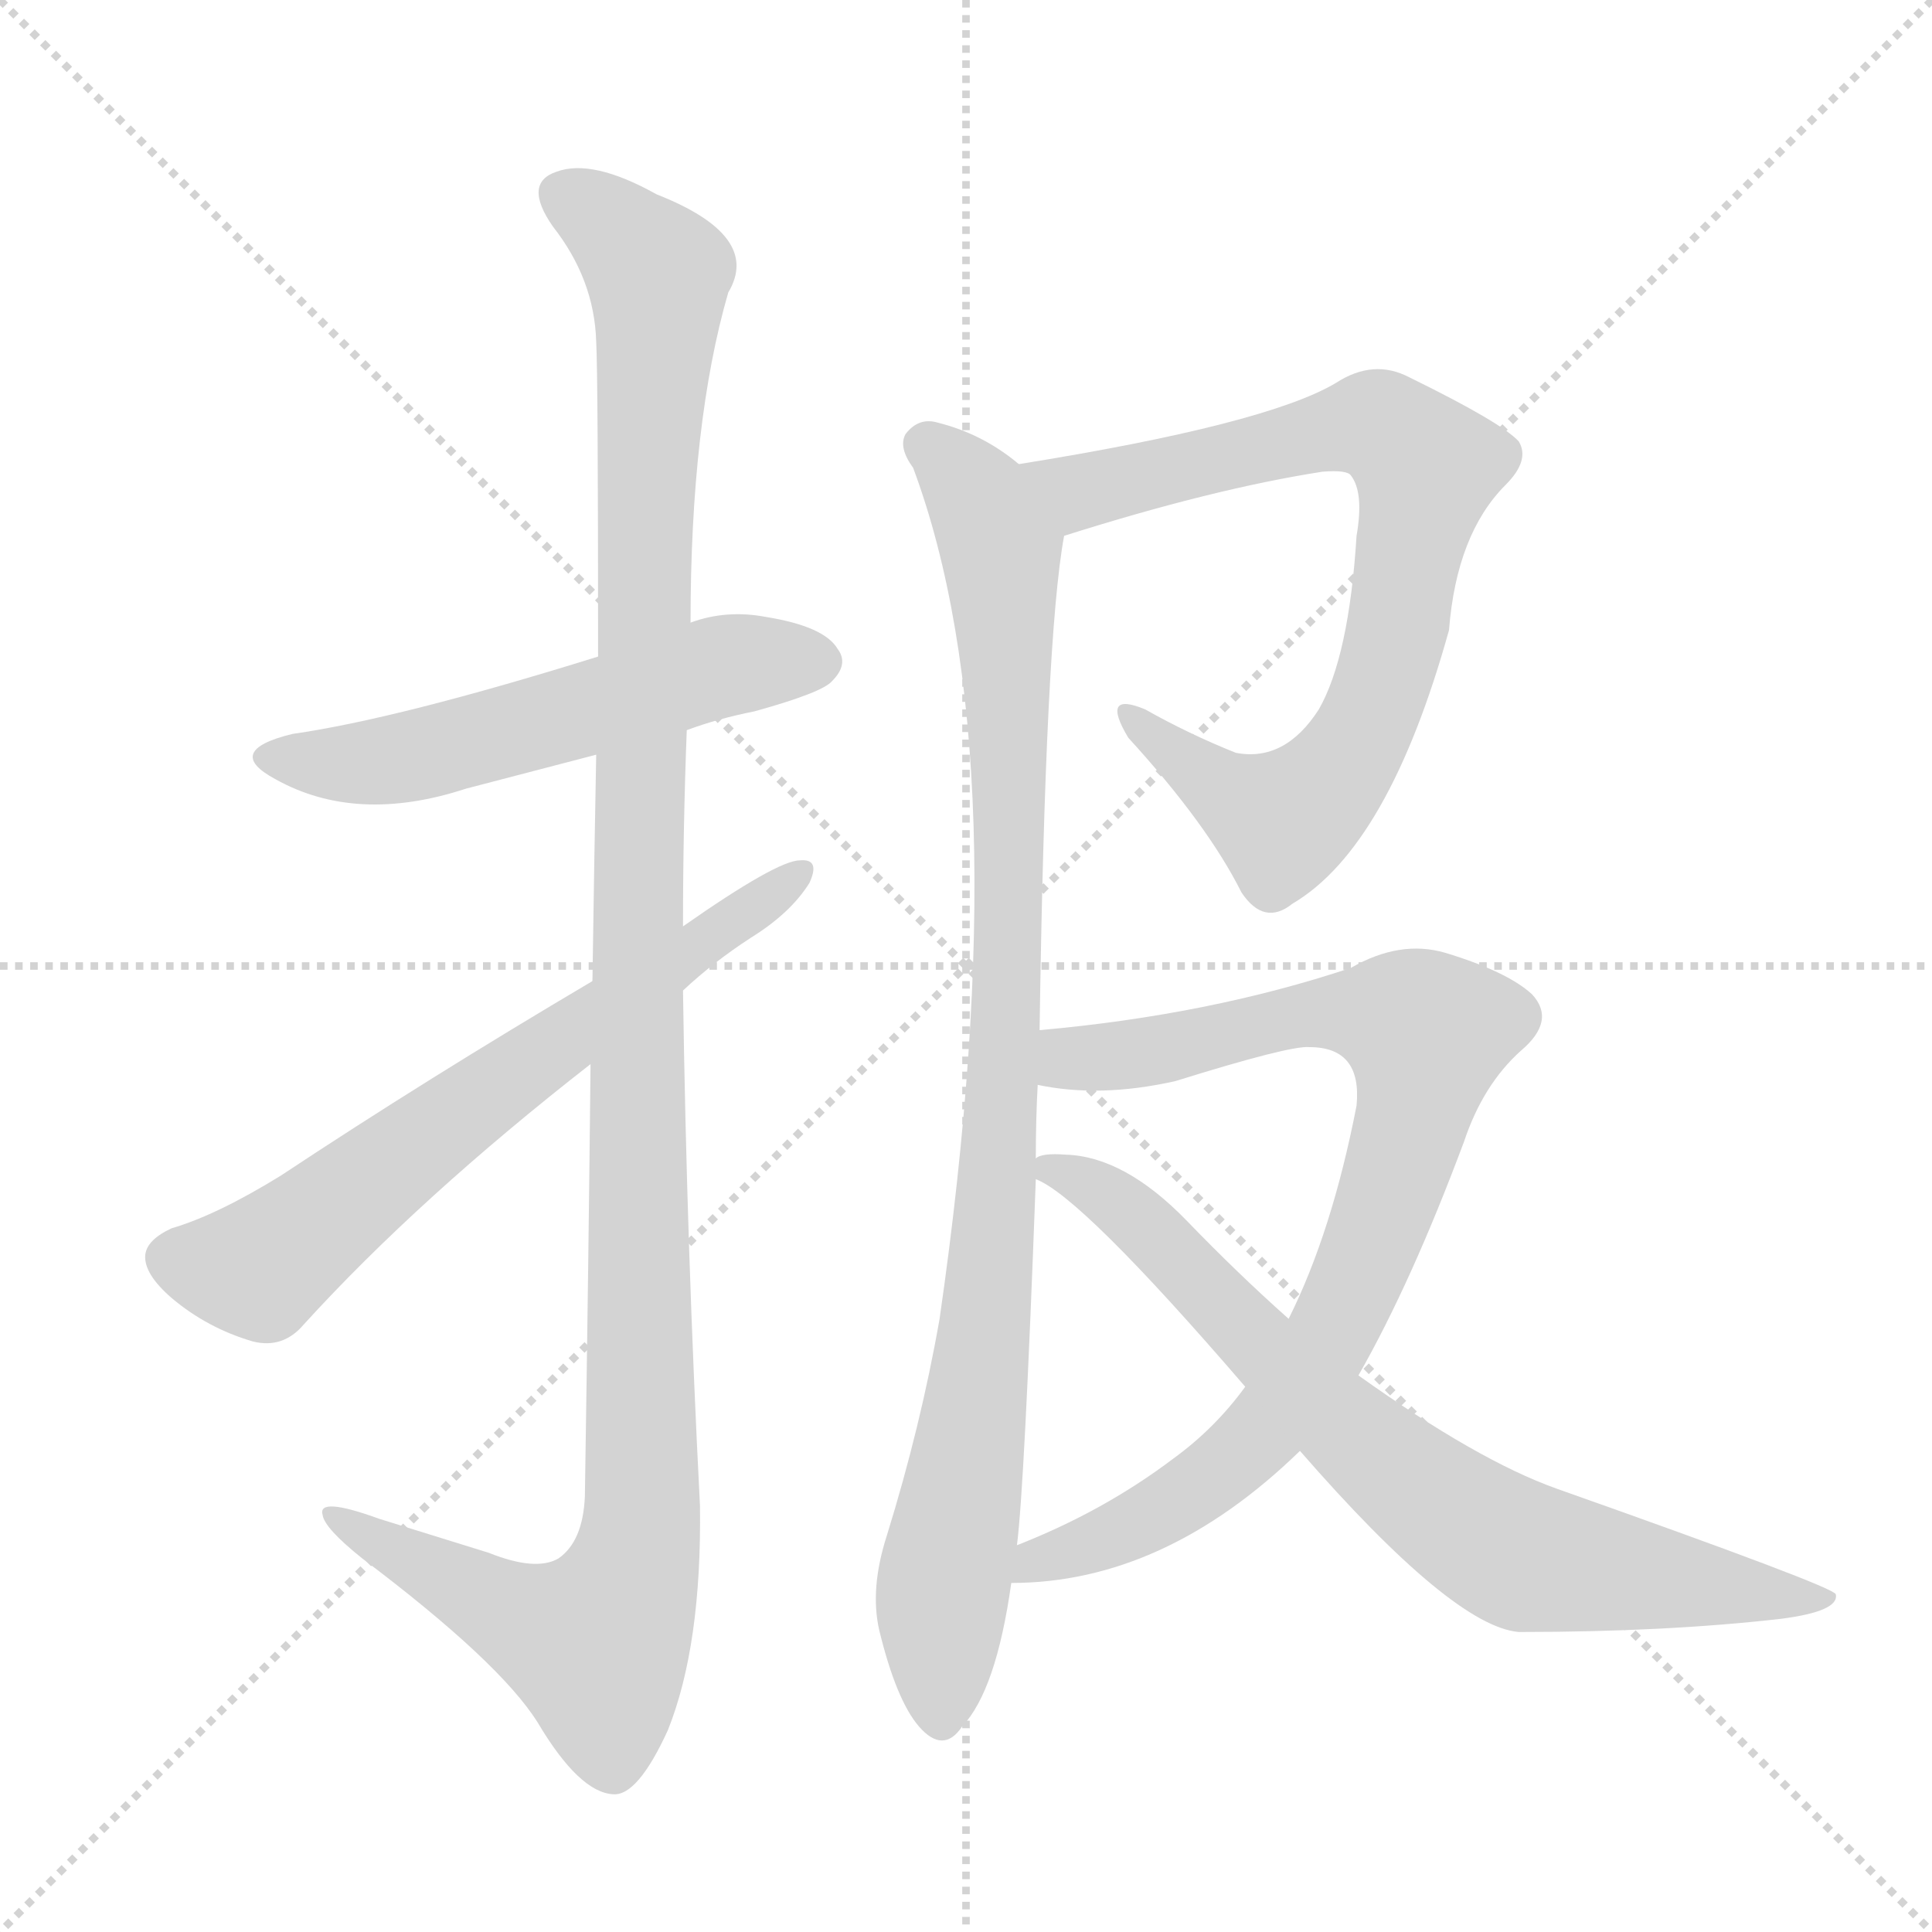 <svg version="1.1" viewBox="0 0 1024 1024" xmlns="http://www.w3.org/2000/svg">
  <g stroke="lightgray" stroke-dasharray="1,1" stroke-width="1" transform="scale(4, 4)">
    <line x1="0" y1="0" x2="256" y2="256"></line>
    <line x1="256" y1="0" x2="0" y2="256"></line>
    <line x1="128" y1="0" x2="128" y2="256"></line>
    <line x1="0" y1="128" x2="256" y2="128"></line>
  </g>
  <g transform="scale(1, -1) translate(0, -848)">
    <style type="text/css">
      
        @keyframes keyframes0 {
          from {
            stroke: blue;
            stroke-dashoffset: 550;
            stroke-width: 128;
          }
          64% {
            animation-timing-function: step-end;
            stroke: blue;
            stroke-dashoffset: 0;
            stroke-width: 128;
          }
          to {
            stroke: black;
            stroke-width: 1024;
          }
        }
        #make-me-a-hanzi-animation-0 {
          animation: keyframes0 0.698s both;
          animation-delay: 0s;
          animation-timing-function: linear;
        }
      
        @keyframes keyframes1 {
          from {
            stroke: blue;
            stroke-dashoffset: 1207;
            stroke-width: 128;
          }
          80% {
            animation-timing-function: step-end;
            stroke: blue;
            stroke-dashoffset: 0;
            stroke-width: 128;
          }
          to {
            stroke: black;
            stroke-width: 1024;
          }
        }
        #make-me-a-hanzi-animation-1 {
          animation: keyframes1 1.232s both;
          animation-delay: 0.698s;
          animation-timing-function: linear;
        }
      
        @keyframes keyframes2 {
          from {
            stroke: blue;
            stroke-dashoffset: 656;
            stroke-width: 128;
          }
          68% {
            animation-timing-function: step-end;
            stroke: blue;
            stroke-dashoffset: 0;
            stroke-width: 128;
          }
          to {
            stroke: black;
            stroke-width: 1024;
          }
        }
        #make-me-a-hanzi-animation-2 {
          animation: keyframes2 0.784s both;
          animation-delay: 1.93s;
          animation-timing-function: linear;
        }
      
        @keyframes keyframes3 {
          from {
            stroke: blue;
            stroke-dashoffset: 782;
            stroke-width: 128;
          }
          72% {
            animation-timing-function: step-end;
            stroke: blue;
            stroke-dashoffset: 0;
            stroke-width: 128;
          }
          to {
            stroke: black;
            stroke-width: 1024;
          }
        }
        #make-me-a-hanzi-animation-3 {
          animation: keyframes3 0.886s both;
          animation-delay: 2.714s;
          animation-timing-function: linear;
        }
      
        @keyframes keyframes4 {
          from {
            stroke: blue;
            stroke-dashoffset: 948;
            stroke-width: 128;
          }
          76% {
            animation-timing-function: step-end;
            stroke: blue;
            stroke-dashoffset: 0;
            stroke-width: 128;
          }
          to {
            stroke: black;
            stroke-width: 1024;
          }
        }
        #make-me-a-hanzi-animation-4 {
          animation: keyframes4 1.021s both;
          animation-delay: 3.6s;
          animation-timing-function: linear;
        }
      
        @keyframes keyframes5 {
          from {
            stroke: blue;
            stroke-dashoffset: 842;
            stroke-width: 128;
          }
          73% {
            animation-timing-function: step-end;
            stroke: blue;
            stroke-dashoffset: 0;
            stroke-width: 128;
          }
          to {
            stroke: black;
            stroke-width: 1024;
          }
        }
        #make-me-a-hanzi-animation-5 {
          animation: keyframes5 0.935s both;
          animation-delay: 4.622s;
          animation-timing-function: linear;
        }
      
        @keyframes keyframes6 {
          from {
            stroke: blue;
            stroke-dashoffset: 749;
            stroke-width: 128;
          }
          71% {
            animation-timing-function: step-end;
            stroke: blue;
            stroke-dashoffset: 0;
            stroke-width: 128;
          }
          to {
            stroke: black;
            stroke-width: 1024;
          }
        }
        #make-me-a-hanzi-animation-6 {
          animation: keyframes6 0.86s both;
          animation-delay: 5.557s;
          animation-timing-function: linear;
        }
      
    </style>
    
      <path d="M 364 461 Q 380 467 400 471 Q 436 481 441 487 Q 450 496 444 504 Q 437 516 406 521 Q 385 525 366 518 L 317 500 Q 211 467 155 459 Q 118 450 146 435 Q 189 411 247 430 L 316 448 L 364 461 Z" fill="lightgray"></path>
    
      <path d="M 313 284 Q 312 184 310 55 Q 309 31 296 22 Q 284 15 259 25 L 201 43 Q 168 55 171 45 Q 172 38 192 22 Q 265 -33 285 -65 Q 307 -102 325 -103 Q 338 -104 354 -69 Q 372 -24 371 50 Q 364 186 362 323 L 362 357 Q 362 409 364 461 L 366 518 Q 366 624 386 693 Q 404 723 348 745 Q 314 764 295 757 Q 277 751 293 728 Q 315 700 316 667 Q 317 649 317 500 L 316 448 Q 315 396 314 328 L 313 284 Z" fill="lightgray"></path>
    
      <path d="M 362 323 Q 378 338 398 351 Q 419 364 429 380 Q 435 393 424 392 Q 412 392 362 357 L 314 328 Q 226 276 149 225 Q 115 204 91 197 Q 78 191 77 183 Q 76 173 91 160 Q 110 144 134 137 Q 150 133 161 146 Q 222 213 313 284 L 362 323 Z" fill="lightgray"></path>
    
      <path d="M 564 564 Q 643 589 701 598 Q 714 599 716 596 Q 723 587 719 564 Q 715 500 699 472 Q 681 444 655 449 Q 630 459 607 472 Q 583 482 598 457 Q 640 411 658 375 Q 670 357 685 369 Q 736 399 768 514 Q 772 565 798 591 Q 811 604 805 614 Q 796 624 747 648 Q 728 658 708 645 Q 671 623 540 602 C 510 597 535 555 564 564 Z" fill="lightgray"></path>
    
      <path d="M 551 302 Q 554 510 564 564 C 567 584 565 585 540 602 Q 521 618 497 624 Q 487 627 480 618 Q 476 611 484 600 Q 541 447 498 149 Q 488 92 470 34 Q 461 6 466 -16 Q 475 -53 487 -67 Q 500 -82 510 -67 Q 528 -48 536 9 L 539 29 Q 543 60 549 223 L 549 234 Q 549 255 550 273 L 551 302 Z" fill="lightgray"></path>
    
      <path d="M 536 9 Q 617 9 689 79 L 720 119 Q 748 168 776 243 Q 786 273 806 291 Q 825 307 812 321 Q 799 333 766 343 Q 742 350 716 335 Q 641 310 551 302 C 521 299 520 277 550 273 Q 583 266 623 275 Q 684 294 694 293 Q 722 293 719 262 Q 706 195 683 149 L 660 113 Q 644 91 622 75 Q 585 47 539 29 C 511 17 506 7 536 9 Z" fill="lightgray"></path>
    
      <path d="M 689 79 Q 770 -14 805 -17 Q 883 -17 944 -10 Q 975 -6 973 3 Q 972 7 825 59 Q 783 74 720 119 L 683 149 Q 656 173 629 201 Q 596 235 565 236 Q 552 237 549 234 C 534 232 534 232 549 223 Q 573 214 660 113 L 689 79 Z" fill="lightgray"></path>
    
    
      <clipPath id="make-me-a-hanzi-clip-0">
        <path d="M 364 461 Q 380 467 400 471 Q 436 481 441 487 Q 450 496 444 504 Q 437 516 406 521 Q 385 525 366 518 L 317 500 Q 211 467 155 459 Q 118 450 146 435 Q 189 411 247 430 L 316 448 L 364 461 Z"></path>
      </clipPath>
      <path clip-path="url(#make-me-a-hanzi-clip-0)" d="M 147 448 L 206 445 L 379 494 L 434 497" fill="none" id="make-me-a-hanzi-animation-0" stroke-dasharray="422 844" stroke-linecap="round"></path>
    
      <clipPath id="make-me-a-hanzi-clip-1">
        <path d="M 313 284 Q 312 184 310 55 Q 309 31 296 22 Q 284 15 259 25 L 201 43 Q 168 55 171 45 Q 172 38 192 22 Q 265 -33 285 -65 Q 307 -102 325 -103 Q 338 -104 354 -69 Q 372 -24 371 50 Q 364 186 362 323 L 362 357 Q 362 409 364 461 L 366 518 Q 366 624 386 693 Q 404 723 348 745 Q 314 764 295 757 Q 277 751 293 728 Q 315 700 316 667 Q 317 649 317 500 L 316 448 Q 315 396 314 328 L 313 284 Z"></path>
      </clipPath>
      <path clip-path="url(#make-me-a-hanzi-clip-1)" d="M 301 742 L 318 734 L 349 702 L 340 538 L 337 22 L 316 -23 L 278 -11 L 190 35 L 188 42 L 177 43" fill="none" id="make-me-a-hanzi-animation-1" stroke-dasharray="1079 2158" stroke-linecap="round"></path>
    
      <clipPath id="make-me-a-hanzi-clip-2">
        <path d="M 362 323 Q 378 338 398 351 Q 419 364 429 380 Q 435 393 424 392 Q 412 392 362 357 L 314 328 Q 226 276 149 225 Q 115 204 91 197 Q 78 191 77 183 Q 76 173 91 160 Q 110 144 134 137 Q 150 133 161 146 Q 222 213 313 284 L 362 323 Z"></path>
      </clipPath>
      <path clip-path="url(#make-me-a-hanzi-clip-2)" d="M 90 181 L 138 176 L 229 248 L 422 384" fill="none" id="make-me-a-hanzi-animation-2" stroke-dasharray="528 1056" stroke-linecap="round"></path>
    
      <clipPath id="make-me-a-hanzi-clip-3">
        <path d="M 564 564 Q 643 589 701 598 Q 714 599 716 596 Q 723 587 719 564 Q 715 500 699 472 Q 681 444 655 449 Q 630 459 607 472 Q 583 482 598 457 Q 640 411 658 375 Q 670 357 685 369 Q 736 399 768 514 Q 772 565 798 591 Q 811 604 805 614 Q 796 624 747 648 Q 728 658 708 645 Q 671 623 540 602 C 510 597 535 555 564 564 Z"></path>
      </clipPath>
      <path clip-path="url(#make-me-a-hanzi-clip-3)" d="M 552 601 L 564 590 L 584 589 L 726 623 L 755 602 L 735 492 L 723 460 L 697 425 L 680 413 L 666 418 L 599 466" fill="none" id="make-me-a-hanzi-animation-3" stroke-dasharray="654 1308" stroke-linecap="round"></path>
    
      <clipPath id="make-me-a-hanzi-clip-4">
        <path d="M 551 302 Q 554 510 564 564 C 567 584 565 585 540 602 Q 521 618 497 624 Q 487 627 480 618 Q 476 611 484 600 Q 541 447 498 149 Q 488 92 470 34 Q 461 6 466 -16 Q 475 -53 487 -67 Q 500 -82 510 -67 Q 528 -48 536 9 L 539 29 Q 543 60 549 223 L 549 234 Q 549 255 550 273 L 551 302 Z"></path>
      </clipPath>
      <path clip-path="url(#make-me-a-hanzi-clip-4)" d="M 490 613 L 519 584 L 530 556 L 536 421 L 529 212 L 521 127 L 499 1 L 499 -62" fill="none" id="make-me-a-hanzi-animation-4" stroke-dasharray="820 1640" stroke-linecap="round"></path>
    
      <clipPath id="make-me-a-hanzi-clip-5">
        <path d="M 536 9 Q 617 9 689 79 L 720 119 Q 748 168 776 243 Q 786 273 806 291 Q 825 307 812 321 Q 799 333 766 343 Q 742 350 716 335 Q 641 310 551 302 C 521 299 520 277 550 273 Q 583 266 623 275 Q 684 294 694 293 Q 722 293 719 262 Q 706 195 683 149 L 660 113 Q 644 91 622 75 Q 585 47 539 29 C 511 17 506 7 536 9 Z"></path>
      </clipPath>
      <path clip-path="url(#make-me-a-hanzi-clip-5)" d="M 558 280 L 567 287 L 630 293 L 685 310 L 716 312 L 756 300 L 746 245 L 725 185 L 703 136 L 676 97 L 620 49 L 550 22 L 543 13" fill="none" id="make-me-a-hanzi-animation-5" stroke-dasharray="714 1428" stroke-linecap="round"></path>
    
      <clipPath id="make-me-a-hanzi-clip-6">
        <path d="M 689 79 Q 770 -14 805 -17 Q 883 -17 944 -10 Q 975 -6 973 3 Q 972 7 825 59 Q 783 74 720 119 L 683 149 Q 656 173 629 201 Q 596 235 565 236 Q 552 237 549 234 C 534 232 534 232 549 223 Q 573 214 660 113 L 689 79 Z"></path>
      </clipPath>
      <path clip-path="url(#make-me-a-hanzi-clip-6)" d="M 554 229 L 580 220 L 600 205 L 716 87 L 796 28 L 954 -2 L 969 0" fill="none" id="make-me-a-hanzi-animation-6" stroke-dasharray="621 1242" stroke-linecap="round"></path>
    
  </g>
</svg>